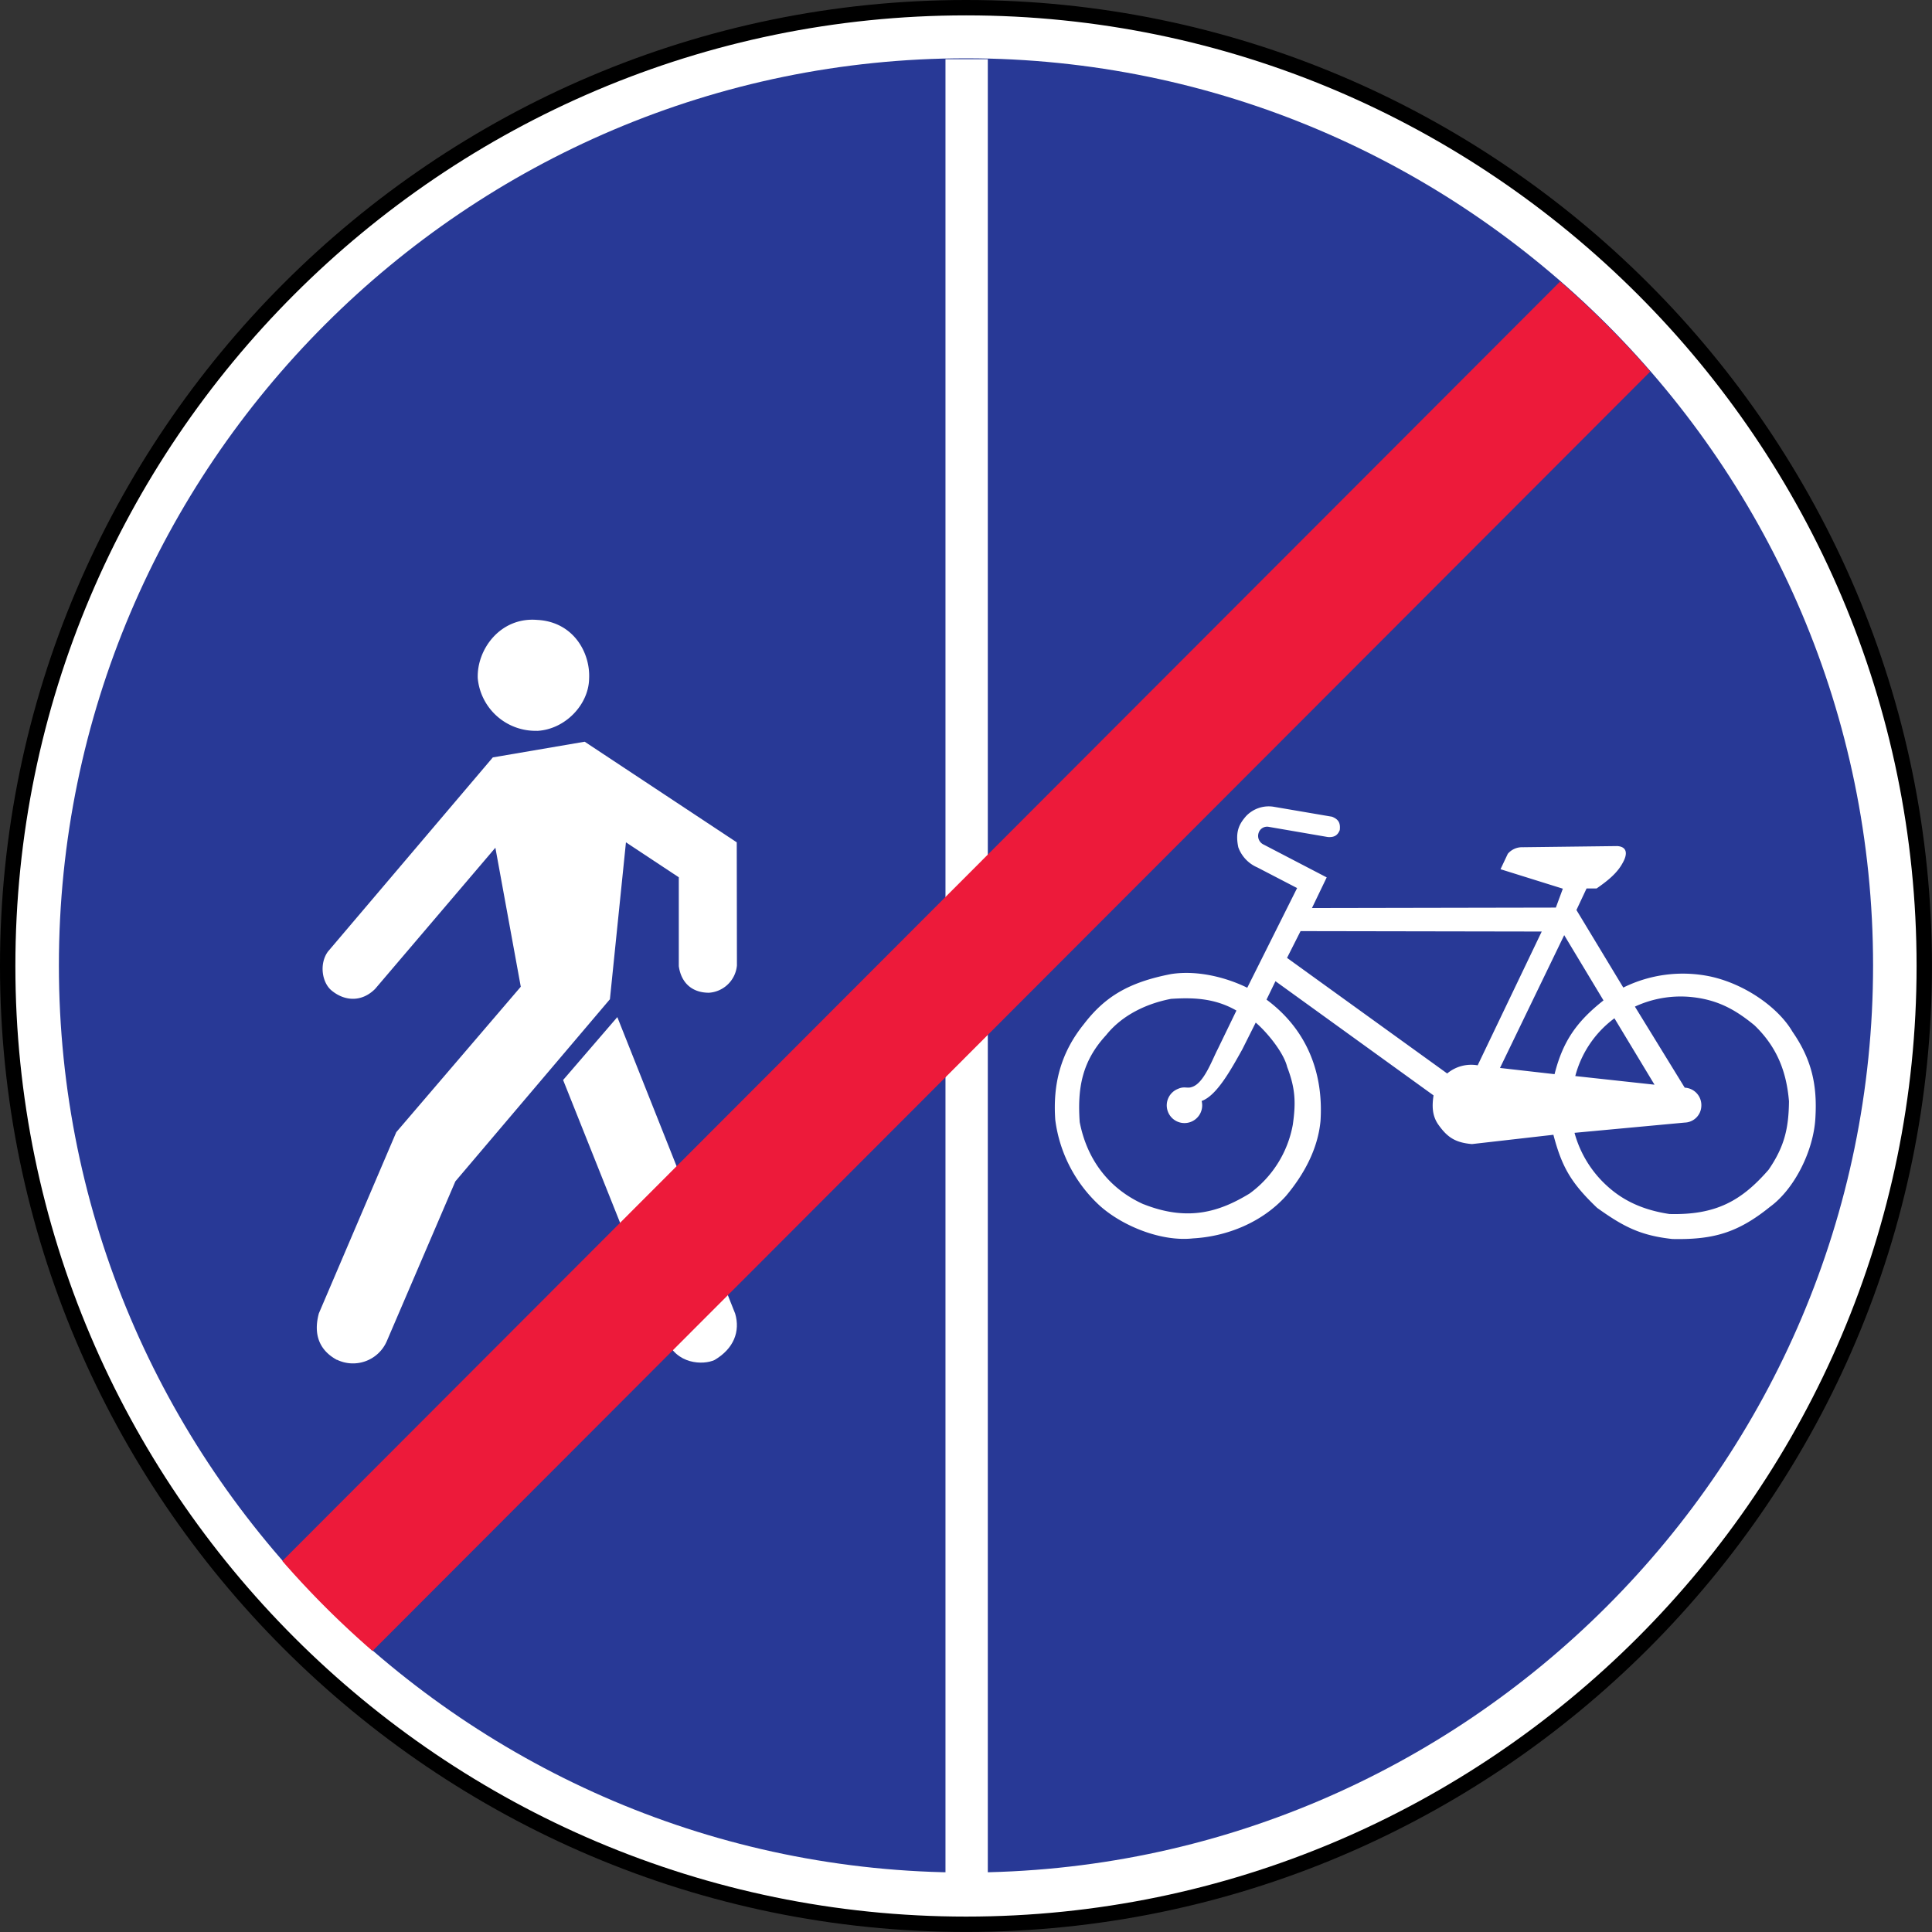 <svg xmlns="http://www.w3.org/2000/svg" width="552.76" height="552.76" viewBox="0 0 552.76 552.76">
  <rect x="0" y="0" width="552.76" height="552.76" fill="#333333" stroke="none"/>
  <defs>
    <style>
      .a, .c, .d {
        fill: #fff;
      }

      .a {
        stroke: #000;
        stroke-miterlimit: 64.99;
        stroke-width: 4.4px;
      }

      .b {
        fill: #283996;
      }

      .b, .c, .e {
        fill-rule: evenodd;
      }

      .e {
        fill: #ed1a3a;
      }
    </style>
  </defs>
  <g>
    <path class="a" d="M276.4,2.2c151,0,274.15,123.16,274.15,274.18S427.37,550.55,276.4,550.55,2.2,427.38,2.2,276.38,125.37,2.2,276.4,2.2Z" transform="translate(0 0)"/>
    <path class="b" d="M276.4,16.68c142.91,0,259.5,116.57,259.5,259.53S419.31,535.74,276.4,535.74,16.85,419.15,16.85,276.21,133.44,16.68,276.4,16.68" transform="translate(0 0)"/>
    <path class="c" d="M153.64,209.09a16.6,16.6,0,0,1-16.95-15c-.33-8.29,6.47-17.61,17-16.73,10.33.52,15.24,9.34,14.86,16.81-.13,7.47-6.89,14.56-14.92,14.94" transform="translate(0 0)"/>
    <path class="c" d="M96.39,389.07c-5-2.72-6.8-7.26-5.16-13.31l22.15-51.84L149,282.31l-7.27-39.77-34.41,40.4c-3.82,3.81-8.63,3.53-12.32.56-2.88-2.23-3.74-7.73-1.18-11.24L141,216.7l26.28-4.49L210.79,241l.05,35.24a8.61,8.61,0,0,1-8,7.79c-4.82,0-7.95-2.8-8.63-7.61V251L179.09,241l-4.59,44.89L130.28,338l-19.63,45.75a10.54,10.54,0,0,1-14.25,5.28" transform="translate(0 0)"/>
    <path class="c" d="M190.65,383l-29.54-74L176.62,291l33.72,84.84c1.48,5.07-.37,10-5.89,13.26-3.2,1.5-11.07,1.35-13.8-6" transform="translate(0 0)"/>
    <path class="d" d="M270.51,536.07h12.11V16.94H270.51Z" transform="translate(0 0)"/>
    <path class="c" d="M478.47,354.49c-9.14-1-14-3.53-21.53-8.92-7.47-7.13-10.07-11.68-12.5-20.9l-23.31,2.66c-4.82-.43-7.1-1.95-9.76-5.78-1.64-2.49-1.67-5.22-1.22-8.15l-45.23-32.67L362.36,286c11.6,8.59,16.33,21,15.45,34.7-.75,8-4.69,15.28-9.9,21.49-6.89,7.63-17,11.59-26.57,12.12-8.93,1-19.87-3.39-26.42-9.11a40.24,40.24,0,0,1-13-24.81c-.71-10.14,1.48-19.05,8.16-27.35,6.07-7.92,12.85-12,25-14.36,7.84-1.2,16.15,1.15,21.77,3.92l14.26-28.52-11.37-5.9a10,10,0,0,1-5.45-5.76c-1-4.69.48-6.9,2.2-8.9a8.92,8.92,0,0,1,7.79-2.72l16.82,2.87c2,.79,2.42,1.94,2.22,3.81-.56,1.41-1.46,2.15-3.43,2l-16.84-2.9a2.54,2.54,0,0,0-2.94,1.69,2.73,2.73,0,0,0,1.47,3.39l18,9.37-4.22,8.77,69.78-.13,2-5.41-17.83-5.57,2.08-4.41a5.35,5.35,0,0,1,4.29-1.88l27-.33c2.67.15,3.18,2,1.57,4.83-1.6,3-4.44,5.2-7.44,7.29l-2.88,0-2.9,6.17,13.41,22.19a38.4,38.4,0,0,1,25-3.15c10.09,2.23,19.49,9.05,23.4,15.78,5.55,8,7.11,15.36,6.56,24.63-.5,9.43-6,20.39-13,25.48-9.26,7.48-16.3,9.44-27.94,9.2Zm-.81-7.15c-7.88-1.18-13.39-4-17.69-7.88a31.81,31.81,0,0,1-9.49-15.35L482,321.18a4.89,4.89,0,0,0,4.76-4.64,5,5,0,0,0-4.75-5.35L467.76,288a31.06,31.06,0,0,1,15.52-2.8c7.94.67,13.15,3.6,18.69,8.15,6.57,6.32,9.18,13.47,9.87,21.74-.08,7.71-1.3,13-5.84,19.59-7.69,8.83-15,13-28.34,12.66Zm-150.5-2.8c-9.8-4.4-16.16-12.7-18.25-23.52-.67-9.66.63-17.35,7.56-24.86,4.61-5.78,11.64-9.05,18.57-10.38,5.89-.38,12.35-.33,18.71,3.35l-5.33,11c-1.68,3.25-4,9.84-7.42,10.87-1.32.49-2.14-.29-3.94.52A5.07,5.07,0,1,0,343.8,315c4.34-1.54,8.4-9,11.62-14.75l3.85-7.68c3.25,2.77,8,8.57,9,12.69,2.39,6.24,2.5,10.3,1.61,16.54a31.23,31.23,0,0,1-12.37,19.68c-8.46,5.15-17.5,8.13-30.33,3.05ZM450.7,307.87a30,30,0,0,1,11.2-16.53l11.47,19Zm-5.9-.54-15.64-1.78,18.37-38,11.24,18.67c-7.59,6-11.6,11.58-14,21.11Zm-30.75-.2-45.82-33.07,3.87-7.66,69,.12L422.77,304.8a10.71,10.71,0,0,0-8.72,2.33" transform="translate(0 0)"/>
    <path class="e" d="M446.37,80.54a262.39,262.39,0,0,1,25.78,25.77L106.58,472.36a261.3,261.3,0,0,1-25.8-25.75L446.37,80.54" transform="translate(0 0)"/>
  </g>
</svg>
